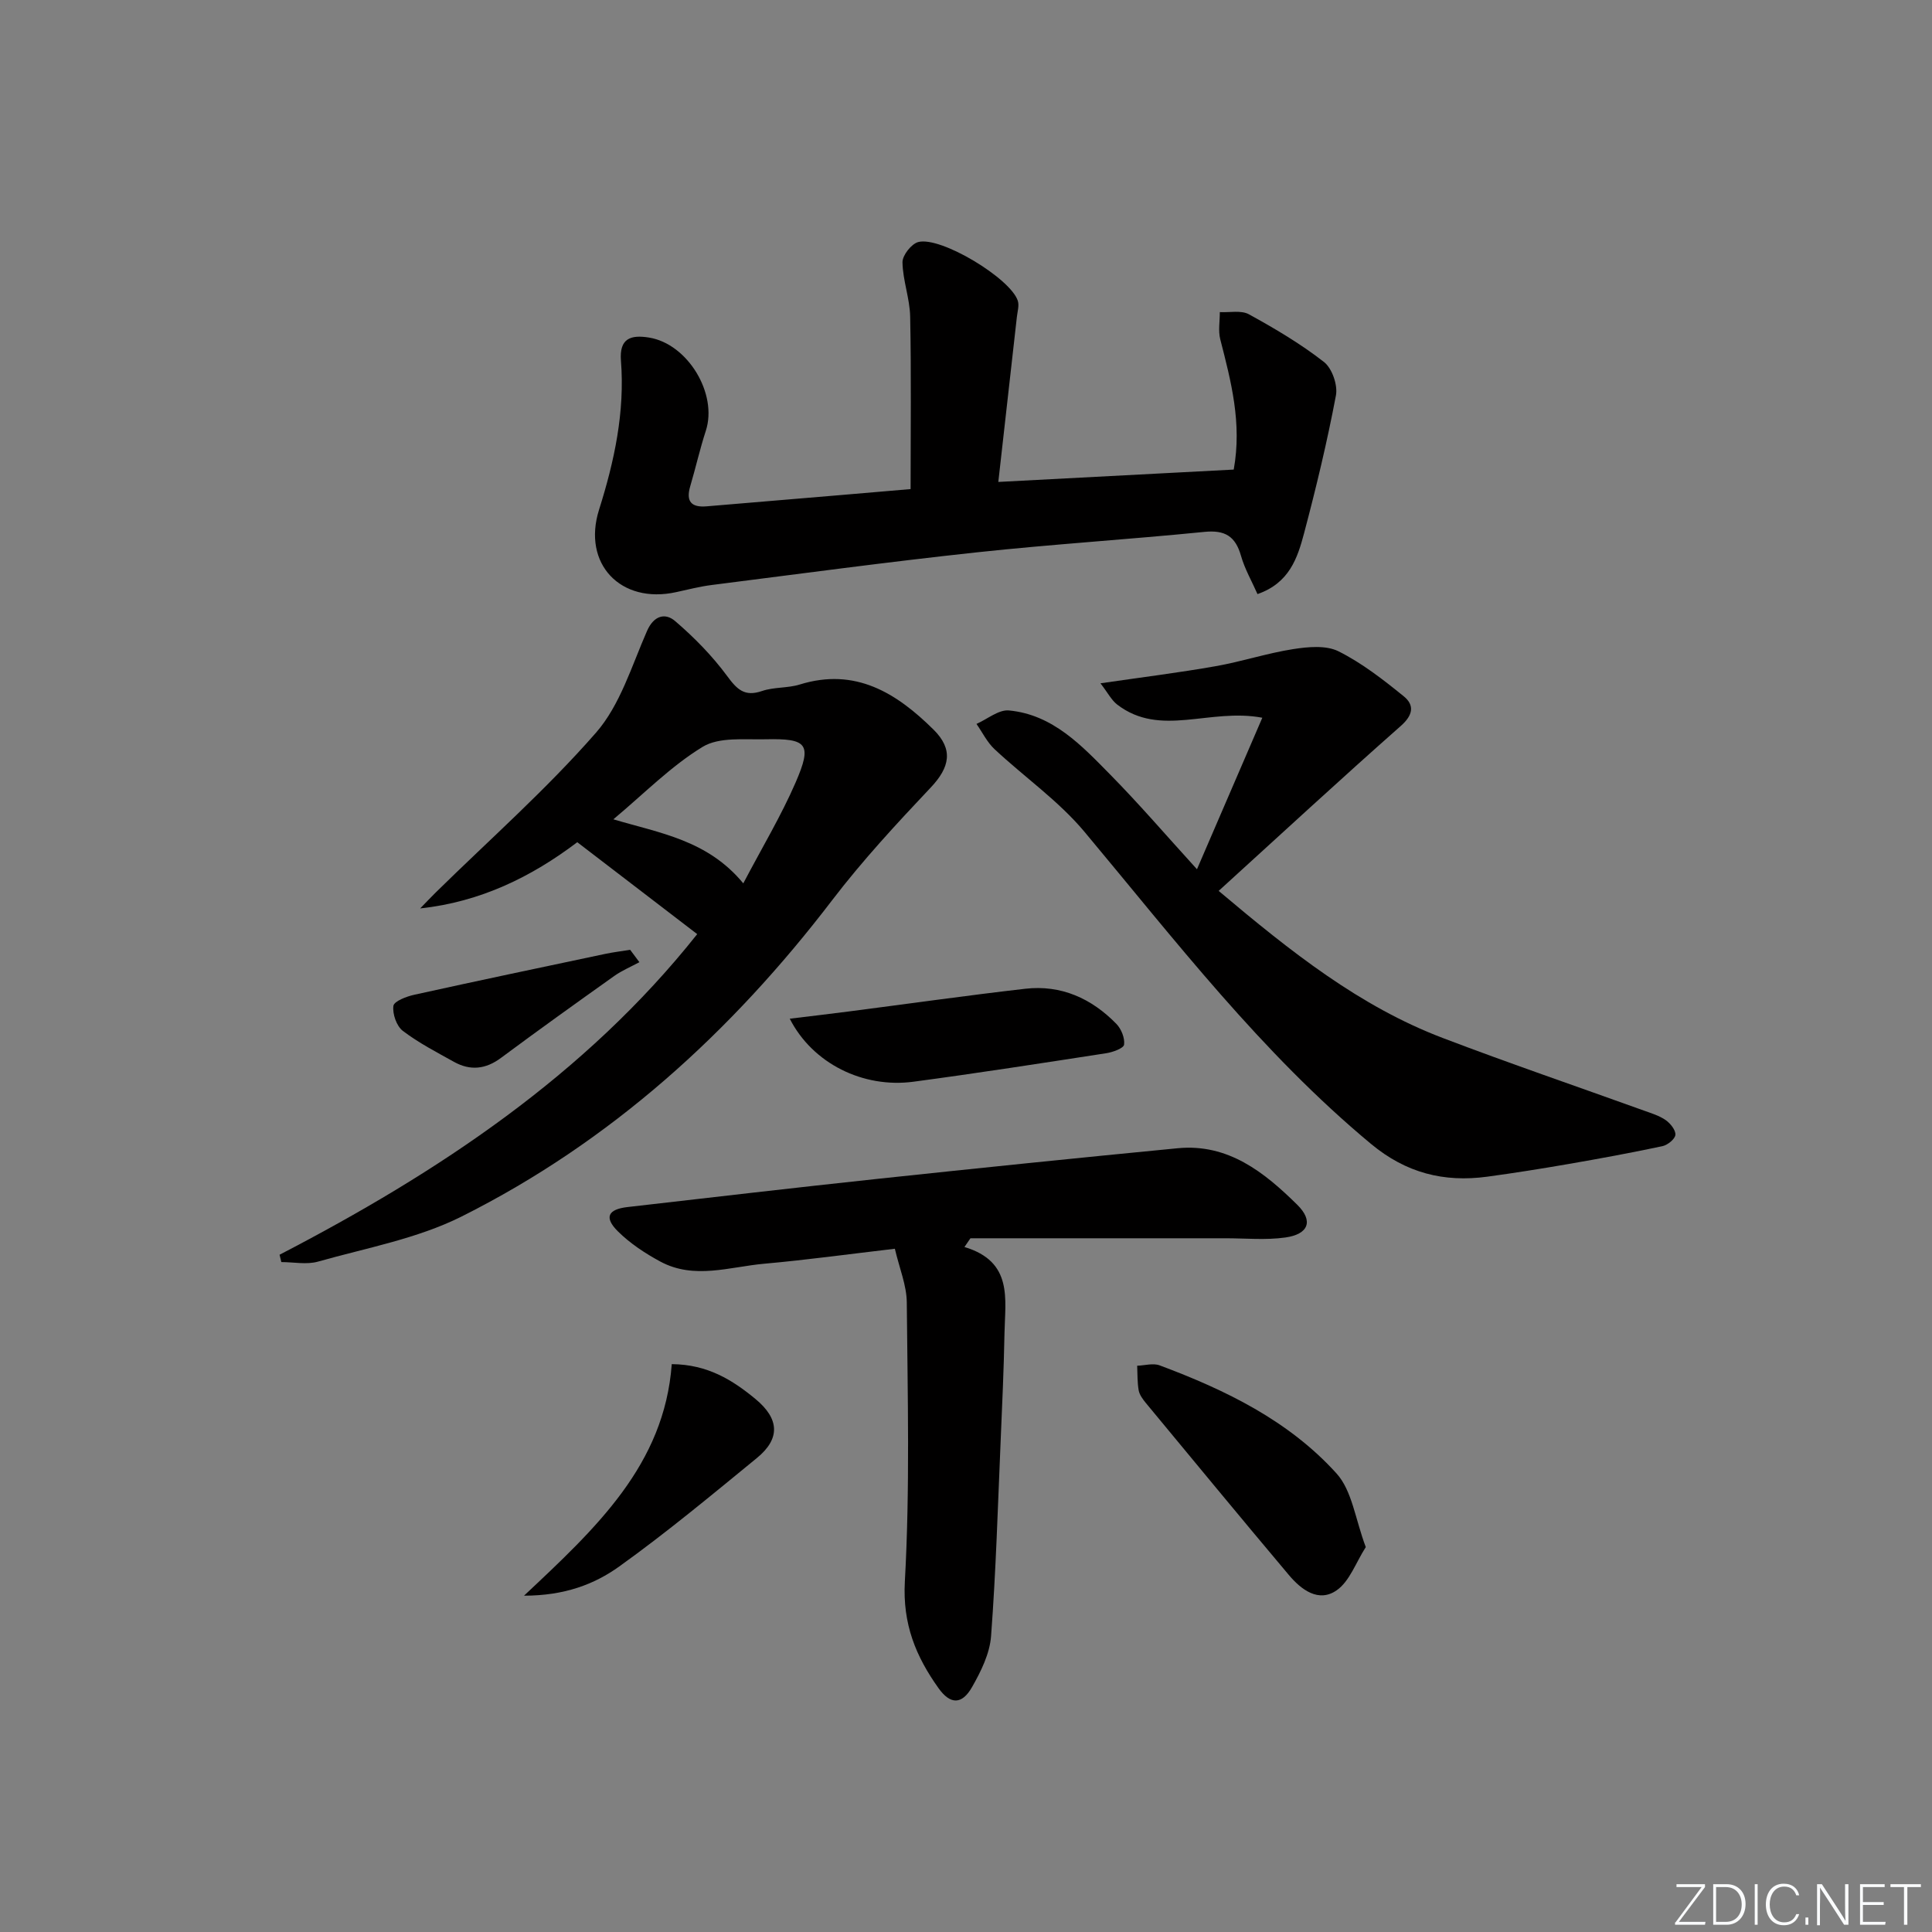 <svg enable-background="new 0 0 400 400" viewBox="0 0 400 400" xmlns="http://www.w3.org/2000/svg"><rect x="0" y="0" width="400" height="400" fill="#808080" stroke="none"/><g fill="#fafbfc"><path d="m346.9 398 5.4-7.3h-5.2v-.6h5.9v.6l-5.4 7.2h5.5l-.1.6h-6.2v-.5z"/><path d="m354.7 390.1h2.8c2.3 0 3.9 1.6 3.9 4.1s-1.6 4.3-3.9 4.3h-2.8zm.6 7.8h2c2.2 0 3.3-1.6 3.3-3.6 0-1.8-1-3.6-3.3-3.6h-2z"/><path d="m363.9 390.1v8.4h-.6v-8.4z"/><path d="m372.5 396.3c-.4 1.3-1.4 2.3-3.2 2.3-2.4 0-3.7-1.9-3.7-4.3 0-2.3 1.2-4.3 3.7-4.3 1.8 0 2.9 1 3.2 2.4h-.6c-.4-1.1-1.1-1.8-2.5-1.8-2.1 0-3 1.9-3 3.7s.9 3.7 3 3.7c1.4 0 2.1-.7 2.5-1.7z"/><path d="m373.8 398.5v-1.5h.6v1.5z"/><path d="m376.2 398.5v-8.4h1c1.3 2 4.4 6.7 4.9 7.6-.1-1.2-.1-2.4-.1-3.8v-3.8h.7v8.4h-.9c-1.2-1.9-4.4-6.8-5-7.7.1 1.1 0 2.3 0 3.9v3.9h-.6z"/><path d="m390 394.4h-4.3v3.5h4.7l-.1.6h-5.2v-8.4h5.1v.6h-4.5v3.1h4.3z"/><path d="m394.2 390.7h-2.8v-.6h6.3v.6h-2.8v7.8h-.7z"/></g><path d="m57.88 259.78c32.85-17.05 63.3-37.19 86.47-66.38-8.12-6.22-16.4-12.57-24.83-19.03-9.5 7.18-20.02 12.36-32.53 13.71 1.08-1.1 2.13-2.23 3.23-3.31 11.14-10.95 22.92-21.34 33.17-33.07 5.01-5.73 7.4-13.85 10.57-21.07 1.43-3.25 3.8-3.77 5.81-2.05 3.96 3.39 7.7 7.21 10.79 11.4 2.05 2.78 3.6 4.32 7.2 3.09 2.47-.85 5.32-.57 7.82-1.35 11.53-3.57 20.03 1.76 27.69 9.33 4.15 4.1 3.41 7.79-.59 12.02-7.07 7.48-14.1 15.08-20.34 23.24-20.92 27.4-45.9 50.09-76.78 65.56-9.17 4.59-19.71 6.5-29.71 9.33-2.35.67-5.06.1-7.6.1-.12-.49-.24-1.01-.37-1.52zm96.01-76.89c3.93-7.48 7.84-13.99 10.84-20.9 3.44-7.95 2.46-9.13-6.25-8.93-4.4.1-9.6-.51-13.01 1.57-6.54 3.98-12.07 9.64-18.48 15 9.56 2.86 19.46 4.25 26.9 13.26z" fill="#010000"/><path d="m206.69 99.78c17-.89 32.89-1.73 48.74-2.56 1.74-9.62-.56-18.28-2.79-26.98-.45-1.77-.08-3.74-.09-5.62 2.04.11 4.43-.43 6.04.46 5.37 2.95 10.7 6.1 15.52 9.86 1.68 1.31 2.89 4.79 2.48 6.93-1.81 9.59-4.1 19.11-6.6 28.55-1.35 5.09-3.04 10.29-9.64 12.58-1.16-2.64-2.64-5.19-3.42-7.94-1.15-4.04-3.31-5.36-7.56-4.94-15.71 1.57-31.47 2.55-47.16 4.24-18.32 1.97-36.59 4.44-54.87 6.76-2.46.31-4.89.94-7.32 1.47-11.51 2.55-19.53-5.85-15.99-17.07 3.18-10.07 5.36-20.24 4.53-30.84-.36-4.61 2-5.41 5.82-4.79 8.01 1.3 14.25 11.63 11.75 19.31-1.23 3.78-2.1 7.67-3.23 11.49-.93 3.16.26 4.41 3.41 4.14 9.43-.8 18.87-1.59 28.3-2.38 4.62-.39 9.24-.79 13.92-1.19 0-12.16.15-23.93-.09-35.7-.07-3.76-1.53-7.5-1.59-11.26-.02-1.44 1.85-3.82 3.27-4.19 4.66-1.22 19.09 7.52 20.6 12.15.33 1-.07 2.25-.19 3.38-1.24 11.15-2.51 22.33-3.84 34.14z" fill="#010000"/><path d="m261.35 148.6c-10.95-2.07-21.08 4.16-30.05-2.73-1.18-.91-1.92-2.4-3.46-4.4 8.66-1.26 16.31-2.21 23.89-3.55 5.38-.95 10.63-2.69 16.02-3.53 3.07-.48 6.8-.83 9.38.46 4.85 2.43 9.26 5.87 13.5 9.31 2.24 1.82 1.96 3.87-.61 6.14-12.53 11.06-24.8 22.41-37.71 34.15 15.06 12.7 29.21 23.9 46.36 30.44 13.8 5.26 27.78 10.03 41.67 15.04 1.55.56 3.2 1.05 4.53 1.98.97.68 2.09 2.08 2 3.05-.08.88-1.61 2.11-2.68 2.34-6.48 1.38-13.01 2.58-19.54 3.71-5.56.96-11.14 1.85-16.73 2.61-8.97 1.21-16.8-.75-24.06-6.78-22.72-18.88-40.54-42.15-59.32-64.61-5.36-6.42-12.47-11.36-18.64-17.13-1.53-1.43-2.5-3.46-3.73-5.22 2.25-.99 4.59-2.99 6.72-2.79 9.1.86 15.06 7.28 21 13.31 5.93 6.02 11.45 12.45 17.93 19.57 4.68-10.85 9.02-20.91 13.53-31.37z" fill="#010000"/><path d="m199.68 258.18c10.1 3.02 8.42 10.78 8.29 17.82-.14 7.48-.48 14.95-.8 22.42-.58 13.45-.97 26.91-1.98 40.32-.27 3.62-2.1 7.33-3.95 10.57-2.09 3.66-4.49 3.62-6.92.22-4.69-6.57-7.47-13.27-6.98-22.1 1.07-19.21.57-38.51.4-57.78-.03-3.53-1.52-7.05-2.47-11.11-9.36 1.09-18.18 2.31-27.04 3.1-7.17.64-14.51 3.33-21.52-.45-3.15-1.7-6.27-3.76-8.8-6.27-2.87-2.86-2.05-4.54 1.99-5.01 17.32-1.99 34.63-4.01 51.97-5.86 20.64-2.2 41.29-4.32 61.96-6.32 10.47-1.01 17.96 5.01 24.75 11.7 3.42 3.37 2.32 6.11-2.46 6.78-4.05.57-8.24.16-12.36.16-17.61 0-35.22 0-52.84 0-.42.6-.83 1.2-1.24 1.81z" fill="#010000"/><path d="m282.77 320.31c-2.07 3.23-3.35 7.08-6.02 8.94-3.75 2.62-7.35-.12-9.92-3.18-9.95-11.82-19.78-23.74-29.63-35.64-.62-.76-1.28-1.66-1.45-2.58-.29-1.66-.23-3.39-.31-5.09 1.55-.05 3.29-.58 4.64-.08 13.65 5.09 26.74 11.45 36.62 22.37 3.25 3.57 3.89 9.49 6.07 15.26z" fill="#010000"/><path d="m163.51 210.91c4.53-.55 8.39-1 12.24-1.5 12.18-1.57 24.33-3.3 36.53-4.7 7.42-.85 13.71 2.01 18.84 7.26 1.02 1.04 1.79 2.94 1.61 4.31-.1.76-2.34 1.57-3.71 1.78-13.29 2.05-26.58 4.12-39.91 5.9-10.39 1.38-20.85-3.74-25.6-13.05z" fill="#010000"/><path d="m139.08 282.43c7.43.06 12.57 3.29 17.31 7.2 5.01 4.13 5.19 8.25.31 12.24-9.36 7.66-18.67 15.41-28.49 22.45-5.16 3.7-11.32 6.04-19.72 6.05 14.92-14.01 29.05-27.07 30.59-47.94z" fill="#010000"/><path d="m132.38 199.21c-1.74.94-3.6 1.72-5.2 2.85-7.86 5.59-15.71 11.21-23.45 16.96-3.18 2.37-6.36 2.7-9.73.83-3.61-2.01-7.33-3.93-10.6-6.42-1.3-.99-2.17-3.51-1.95-5.17.13-.97 2.72-1.96 4.34-2.31 13.12-2.9 26.28-5.66 39.43-8.44 1.73-.37 3.5-.58 5.25-.86.64.85 1.27 1.7 1.91 2.56z" fill="#010000"/></svg>